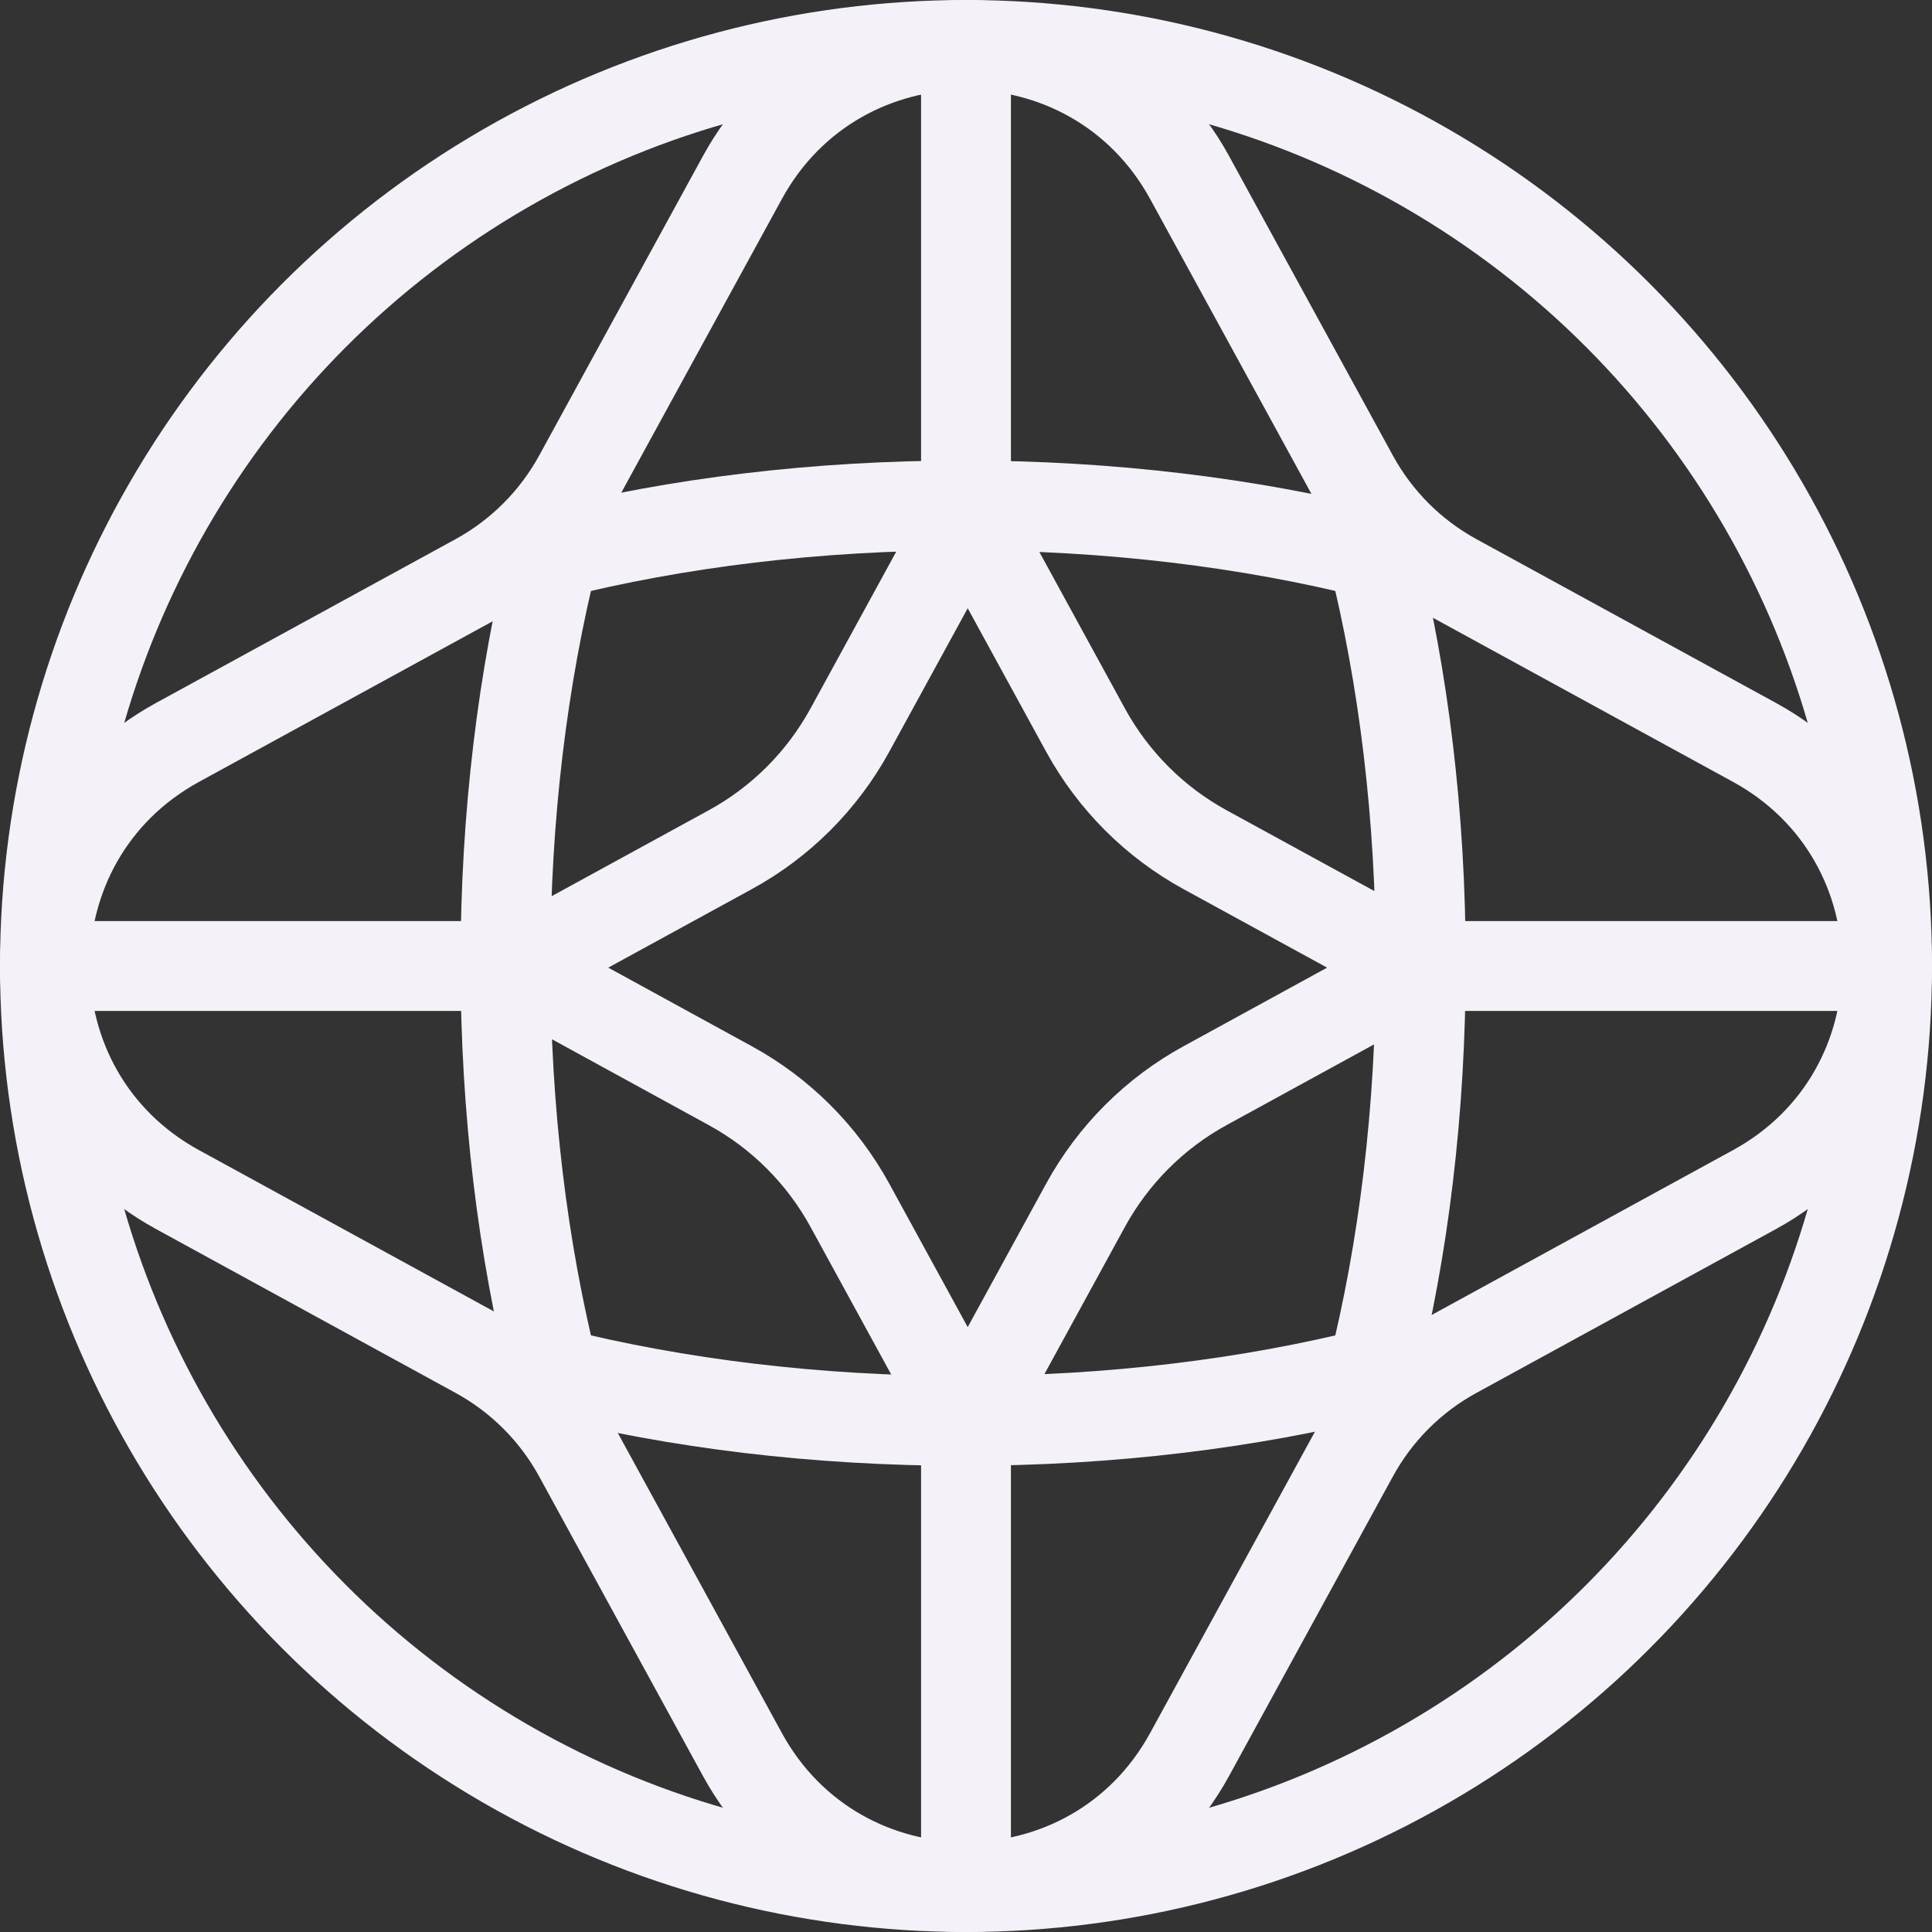 <svg width="43" height="43" viewBox="0 0 43 43" fill="none" xmlns="http://www.w3.org/2000/svg">
<rect x="0" y="0" width="43" height="43" fill="#333333" stroke="none"/>
<path d="M31.621 21.536L26.827 24.16C25.702 24.774 24.776 25.7 24.159 26.828L21.538 31.622L18.917 26.828C18.3 25.7 17.374 24.774 16.247 24.16L11.455 21.536L16.247 18.915C17.374 18.301 18.3 17.375 18.917 16.247L21.538 11.453L24.159 16.247C24.776 17.375 25.702 18.301 26.827 18.915L31.621 21.536Z" stroke="#F5F1F8" stroke-width="2" stroke-miterlimit="10"/>
<path d="M11.25 21.438C11.25 24.713 11.636 27.81 12.323 30.551C15.064 31.238 18.16 31.624 21.436 31.624C24.712 31.624 27.809 31.238 30.549 30.551C31.237 27.81 31.622 24.713 31.622 21.438" stroke="#F5F1F8" stroke-width="2" stroke-miterlimit="10"/>
<path d="M31.622 21.436C31.622 18.16 31.237 15.064 30.549 12.323C27.809 11.636 24.712 11.25 21.436 11.25C18.16 11.25 15.064 11.636 12.323 12.323C11.636 15.064 11.25 18.16 11.25 21.436" stroke="#F5F1F8" stroke-width="2" stroke-miterlimit="10"/>
<path d="M26.476 3.95L30.125 10.621C30.645 11.572 31.427 12.355 32.379 12.876L39.05 16.524C42.983 18.675 42.983 24.325 39.05 26.476L32.379 30.125C31.427 30.645 30.645 31.427 30.125 32.379L26.476 39.05C24.325 42.983 18.675 42.983 16.524 39.05L12.876 32.379C12.355 31.427 11.572 30.645 10.621 30.125L3.95 26.476C0.017 24.325 0.017 18.675 3.95 16.524L10.621 12.876C11.572 12.355 12.355 11.572 12.876 10.621L16.524 3.95C18.675 0.017 24.325 0.017 26.476 3.95Z" stroke="#F5F1F8" stroke-width="2" stroke-miterlimit="10"/>
<circle cx="21.5" cy="21.5" r="20.5" stroke="#F5F1F8" stroke-width="2" stroke-miterlimit="10"/>
<path d="M21.5 42L21.5 31.648M21.5 1L21.5 11.352" stroke="#F5F1F8" stroke-width="2" stroke-miterlimit="10"/>
<path d="M1 21.5L11.557 21.5M42 21.5L30.418 21.5" stroke="#F5F1F8" stroke-width="2" stroke-miterlimit="10"/>
</svg>
